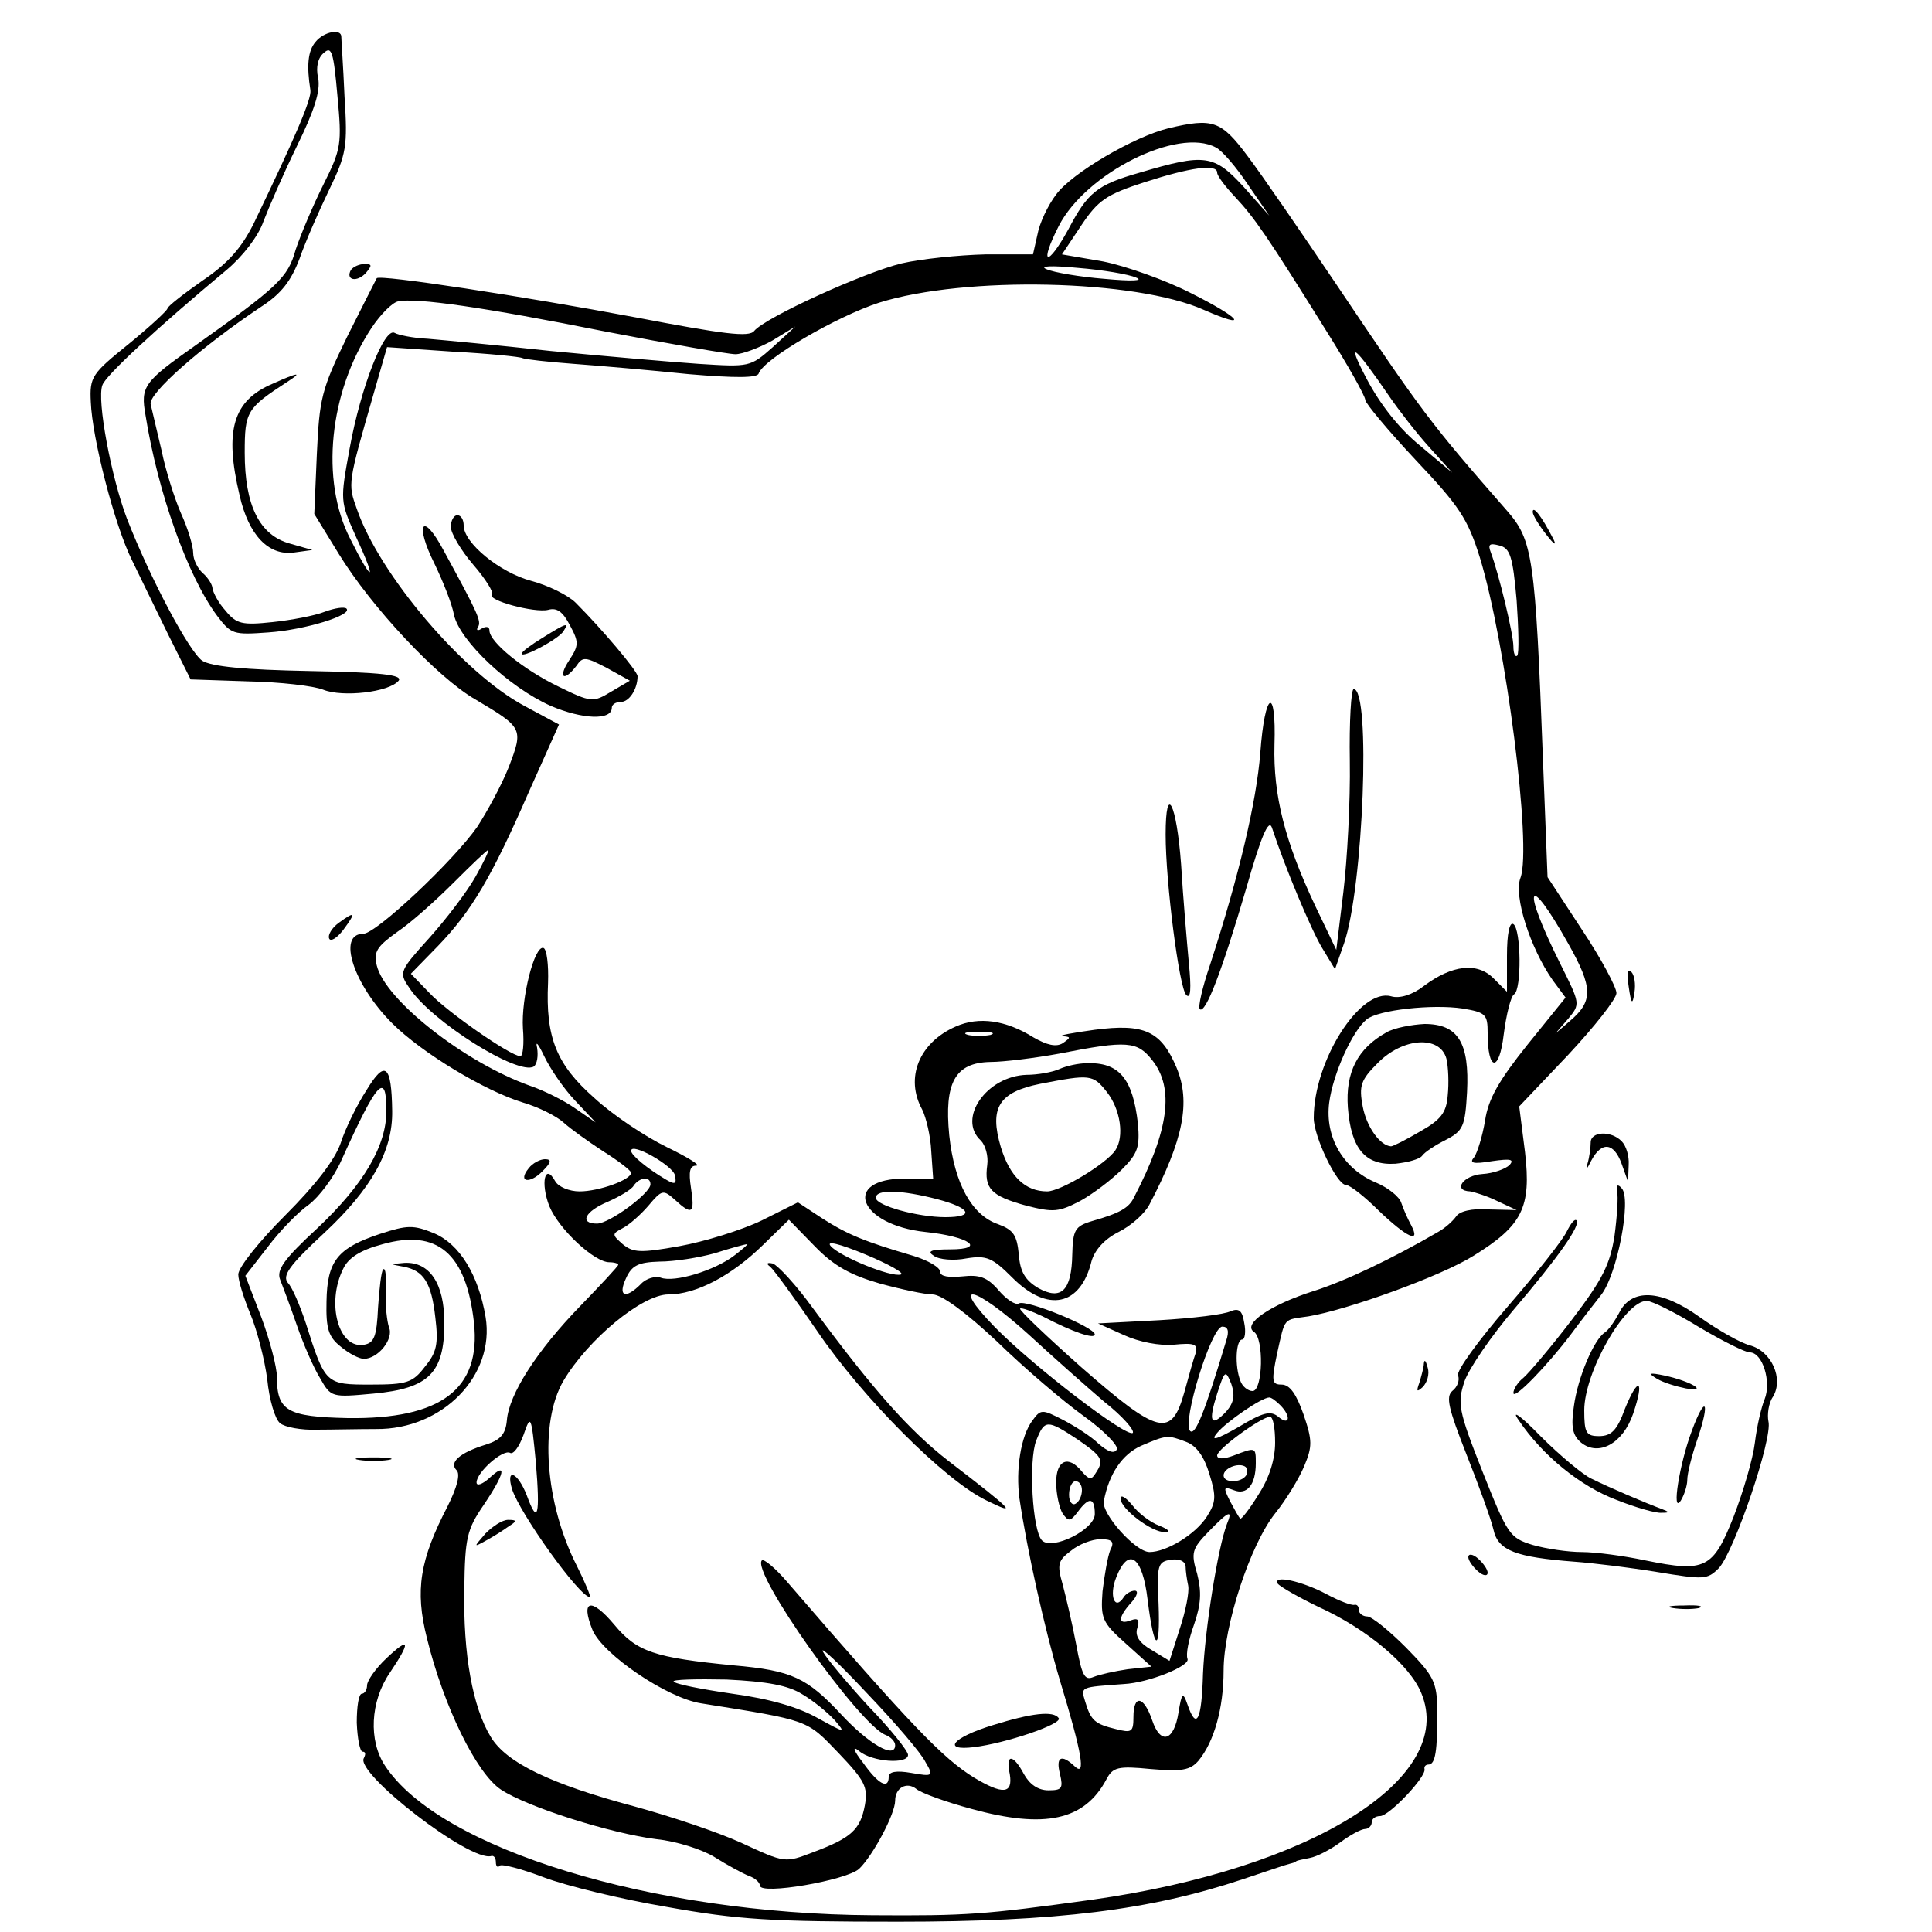 <?xml version="1.0" standalone="no"?>
<!DOCTYPE svg PUBLIC "-//W3C//DTD SVG 20010904//EN"
 "http://www.w3.org/TR/2001/REC-SVG-20010904/DTD/svg10.dtd">
<svg version="1.0" xmlns="http://www.w3.org/2000/svg"
 width="300" height="300" viewBox="0 0 300 300"
 preserveAspectRatio="xMidYMid meet">
<g transform="translate(0,300) scale(0.1,-0.1)"
fill="currentColor" stroke="none">
<path d="M490 2935 c-12 -14 -14 -37 -8 -75 2 -14 -24 -74 -88 -207 -19 -38
-40 -62 -80 -89 -30 -21 -54 -40 -54 -43 0 -3 -27 -28 -60 -55 -57 -46 -61
-51 -59 -90 2 -56 37 -192 64 -246 12 -25 37 -76 56 -115 l35 -70 89 -3 c50
-1 102 -7 117 -13 30 -12 102 -4 117 14 7 9 -27 13 -137 15 -104 2 -153 7
-168 16 -20 14 -80 126 -117 221 -24 63 -47 184 -38 207 5 15 84 88 193 179
25 21 49 52 57 75 8 21 31 74 52 117 27 55 37 86 33 106 -4 17 0 32 9 39 12
11 15 1 21 -67 7 -75 6 -82 -22 -138 -16 -32 -35 -77 -43 -101 -12 -43 -27
-57 -155 -148 -81 -57 -86 -64 -78 -109 19 -119 65 -249 111 -311 22 -29 25
-30 80 -26 57 4 131 27 121 37 -3 3 -18 1 -34 -5 -15 -6 -52 -13 -81 -16 -47
-5 -56 -3 -73 18 -11 12 -19 28 -20 34 0 6 -7 17 -15 24 -8 7 -15 21 -15 31 0
11 -8 38 -19 62 -10 23 -24 67 -30 97 -7 30 -15 63 -17 72 -5 16 79 90 172
152 31 20 46 40 59 74 9 26 30 74 46 107 27 56 29 67 24 145 -2 47 -5 88 -5
93 0 13 -27 8 -40 -8z"/>
<path d="M1815 2801 c-54 -13 -151 -70 -175 -103 -13 -17 -26 -45 -29 -62 l-7
-31 -74 0 c-41 -1 -100 -7 -130 -14 -58 -14 -212 -84 -229 -105 -8 -10 -47 -5
-183 21 -176 33 -398 67 -403 61 -1 -2 -22 -43 -46 -91 -40 -82 -43 -96 -47
-182 l-4 -93 38 -62 c51 -83 153 -192 212 -226 74 -44 75 -45 52 -105 -11 -28
-34 -70 -49 -93 -37 -53 -157 -166 -177 -166 -41 0 -15 -79 45 -139 46 -46
144 -105 203 -123 24 -7 52 -21 63 -31 11 -10 39 -30 62 -45 24 -15 43 -30 43
-33 0 -11 -50 -29 -80 -29 -16 0 -33 7 -38 16 -16 29 -23 -3 -9 -39 15 -36 70
-87 93 -87 8 0 14 -2 14 -4 0 -2 -27 -31 -59 -64 -67 -69 -111 -137 -114 -178
-2 -21 -10 -30 -32 -37 -42 -13 -58 -28 -46 -40 6 -6 1 -26 -14 -56 -43 -83
-51 -130 -32 -205 26 -106 77 -210 115 -235 41 -27 170 -68 242 -77 30 -3 71
-16 90 -28 19 -12 43 -25 53 -29 9 -3 17 -10 17 -15 0 -15 134 8 154 26 21 20
56 85 56 106 0 20 18 30 33 18 7 -6 45 -20 86 -31 113 -31 175 -18 209 46 10
19 18 21 69 16 48 -4 61 -2 74 13 24 29 39 81 39 140 0 69 41 195 80 244 17
21 37 54 45 73 13 31 13 40 -1 81 -11 31 -21 46 -34 46 -15 0 -16 5 -7 48 13
58 9 52 49 58 60 10 205 62 256 94 76 47 90 75 80 161 l-9 71 76 80 c41 44 75
87 75 96 0 9 -24 54 -54 99 l-53 81 -7 179 c-12 320 -16 344 -56 390 -120 137
-131 152 -266 353 -54 80 -115 169 -137 198 -41 55 -54 59 -122 43z m73 -30
c10 -5 32 -31 50 -58 l33 -48 -40 45 c-46 50 -60 52 -161 22 -67 -19 -81 -31
-111 -88 -33 -60 -46 -56 -15 5 42 82 185 154 244 122z m2 -39 c0 -5 12 -21
28 -38 30 -32 50 -61 141 -207 34 -54 61 -102 61 -108 0 -5 35 -47 78 -93 68
-72 81 -91 100 -152 40 -131 81 -449 63 -497 -11 -28 15 -109 50 -159 l20 -27
-59 -73 c-44 -55 -61 -84 -66 -118 -4 -24 -12 -50 -17 -57 -8 -9 -2 -11 28 -6
28 4 35 3 27 -6 -6 -6 -25 -13 -42 -14 -30 -2 -47 -26 -19 -27 6 -1 26 -7 42
-15 l30 -14 -43 1 c-27 2 -46 -3 -51 -11 -5 -7 -17 -18 -28 -24 -72 -42 -146
-77 -194 -92 -66 -21 -110 -51 -92 -63 16 -10 14 -92 -2 -92 -7 0 -16 7 -19
16 -9 23 -7 64 3 64 4 0 6 12 3 26 -3 19 -8 23 -21 18 -9 -5 -59 -11 -111 -14
l-95 -5 40 -18 c24 -11 56 -17 78 -15 31 3 37 1 34 -12 -3 -8 -11 -36 -18 -62
-20 -71 -40 -66 -160 39 -54 48 -97 89 -95 91 2 2 18 -4 35 -12 48 -25 81 -36
81 -28 0 11 -107 55 -118 48 -5 -3 -19 6 -31 20 -18 21 -30 25 -57 22 -21 -2
-34 0 -34 7 0 7 -19 18 -42 25 -75 22 -102 33 -141 58 l-38 25 -56 -28 c-31
-15 -89 -33 -128 -40 -61 -11 -72 -10 -88 3 -17 15 -17 16 0 25 10 5 28 21 40
35 21 25 23 25 41 9 27 -25 31 -21 25 18 -4 26 -2 35 8 35 8 0 -13 13 -46 29
-33 16 -84 50 -112 76 -59 52 -76 94 -72 179 1 28 -2 52 -7 54 -14 5 -35 -78
-32 -125 2 -24 0 -43 -4 -43 -15 0 -114 69 -141 98 l-29 30 42 43 c52 54 83
106 141 239 l47 105 -54 29 c-95 51 -225 204 -260 306 -14 39 -14 39 26 178
l21 73 102 -7 c56 -3 105 -8 108 -10 4 -2 40 -6 80 -9 41 -3 121 -10 179 -16
71 -6 106 -6 108 1 8 23 122 89 187 110 134 42 398 36 504 -11 73 -32 58 -13
-20 26 -39 20 -101 42 -136 49 l-64 11 30 45 c26 39 39 48 98 67 71 23 113 29
113 15z m-126 -163 c13 -5 -6 -6 -49 -2 -38 3 -79 10 -90 15 -12 5 7 6 49 2
38 -3 79 -10 90 -15z m-823 -84 c99 -19 190 -35 201 -35 11 0 37 10 57 21 l36
22 -35 -32 c-35 -31 -36 -31 -115 -26 -44 3 -147 12 -230 20 -82 9 -168 17
-191 19 -23 1 -46 6 -51 9 -16 10 -53 -85 -70 -179 -15 -82 -15 -82 10 -138
33 -71 26 -73 -9 -3 -47 91 -33 228 33 328 14 21 32 39 41 41 28 6 133 -9 323
-47z m1216 -100 c15 -22 43 -58 62 -79 l36 -40 -50 42 c-32 26 -62 64 -83 104
-33 63 -19 52 35 -27z m198 -317 c3 -44 4 -82 1 -86 -3 -3 -6 3 -6 14 0 20
-23 114 -35 146 -5 13 -2 15 13 11 17 -4 21 -17 27 -85z m-1617 -430 c-13 -23
-45 -65 -71 -94 -46 -51 -48 -54 -32 -77 33 -52 170 -138 194 -123 5 4 7 16 5
29 -3 12 2 6 11 -13 9 -19 30 -50 48 -69 l32 -34 -32 22 c-17 12 -49 28 -70
35 -101 36 -225 133 -238 187 -5 21 0 29 32 52 21 14 60 49 88 77 27 27 51 50
53 50 2 0 -7 -19 -20 -42z m1697 -103 c39 -69 39 -90 2 -121 l-22 -19 20 23
c19 23 19 23 -12 85 -61 122 -52 146 12 32z m-1387 -360 c3 -14 0 -15 -15 -6
-27 16 -53 37 -53 44 0 14 65 -23 68 -38z m-38 -14 c0 -14 -64 -61 -83 -61
-28 0 -19 19 17 34 18 8 37 19 40 25 9 13 26 15 26 2z m356 -154 c33 -9 70
-17 82 -17 14 0 52 -28 100 -73 42 -41 103 -93 135 -116 32 -23 55 -47 51 -52
-4 -7 -14 -3 -28 9 -11 11 -36 27 -55 37 -33 17 -35 17 -48 -1 -18 -24 -26
-76 -20 -121 12 -81 39 -202 63 -283 35 -115 40 -149 23 -133 -21 20 -30 15
-23 -12 5 -22 3 -25 -18 -25 -16 0 -29 9 -38 25 -17 32 -29 32 -22 0 5 -31
-11 -32 -56 -5 -48 30 -96 79 -290 304 -18 21 -36 36 -39 33 -17 -18 151 -255
192 -271 8 -3 15 -10 15 -16 0 -22 -41 2 -83 47 -54 58 -77 69 -168 77 -123
12 -150 21 -185 63 -36 43 -53 39 -34 -8 16 -38 116 -106 169 -114 169 -27
163 -25 213 -77 41 -43 46 -53 41 -81 -7 -38 -21 -51 -80 -73 -44 -17 -44 -17
-111 14 -37 17 -112 42 -167 57 -131 35 -199 68 -223 108 -28 46 -43 128 -41
230 1 79 4 92 30 130 33 49 37 68 9 42 -11 -10 -20 -13 -20 -7 0 16 41 52 52
46 5 -3 14 9 21 28 11 32 12 31 19 -42 7 -84 3 -99 -14 -52 -14 36 -33 44 -23
10 12 -38 105 -168 121 -168 2 0 -7 22 -20 48 -50 98 -59 223 -21 288 38 64
122 134 163 134 43 0 98 29 147 77 l40 39 40 -41 c30 -31 56 -45 101 -58z m33
14 c-15 -5 -95 28 -109 44 -8 9 13 4 54 -13 36 -15 61 -29 55 -31z m-258 30
c-31 -24 -94 -43 -115 -35 -8 3 -23 -1 -31 -10 -24 -24 -36 -19 -23 9 9 20 19
25 52 26 23 0 61 6 86 13 25 8 47 14 50 14 3 1 -6 -7 -19 -17z m456 -123 c38
-35 91 -82 118 -105 28 -22 47 -44 44 -48 -9 -8 -153 102 -214 164 -72 74 -32
65 52 -11z m307 -10 c-33 -110 -48 -148 -56 -140 -13 13 33 162 50 162 9 0 11
-7 6 -22z m0 -110 c-24 -25 -28 -16 -14 28 12 37 13 37 22 15 6 -18 4 -29 -8
-43z m84 10 c17 -17 15 -33 -3 -18 -12 10 -24 7 -62 -16 -35 -20 -44 -22 -33
-9 14 17 69 55 81 55 3 0 10 -5 17 -12z m-8 -58 c0 -26 -9 -55 -26 -81 -14
-23 -27 -39 -28 -37 -2 1 -9 14 -16 27 -11 22 -10 23 6 17 20 -8 34 8 34 42 0
25 0 25 -34 12 -16 -6 -26 -6 -26 0 0 10 69 60 82 60 5 0 8 -18 8 -40z m-307
5 c39 -27 42 -32 28 -53 -6 -10 -10 -10 -21 3 -21 26 -40 18 -40 -17 0 -18 5
-40 10 -48 9 -13 12 -13 24 3 17 23 26 22 26 -4 0 -24 -66 -57 -82 -41 -15 15
-21 124 -9 155 13 33 17 33 64 2z m169 -4 c16 -6 28 -23 36 -50 11 -35 10 -44
-4 -66 -18 -28 -63 -55 -89 -55 -22 0 -75 60 -71 79 8 43 29 73 58 86 40 17
41 17 70 6z m93 -52 c-8 -12 -35 -12 -35 0 0 11 22 20 33 14 4 -2 5 -9 2 -14z
m-255 -23 c0 -8 -4 -18 -10 -21 -5 -3 -10 3 -10 14 0 12 5 21 10 21 6 0 10 -6
10 -14z m225 -53 c-14 -37 -34 -163 -37 -232 -2 -72 -10 -89 -24 -48 -7 20 -9
19 -14 -12 -7 -45 -28 -51 -41 -12 -13 38 -29 40 -29 5 0 -24 -3 -25 -27 -19
-33 8 -39 13 -48 43 -7 23 -8 22 60 27 39 2 103 28 99 39 -3 7 2 31 10 53 11
32 12 51 5 79 -10 33 -8 39 17 65 32 33 39 36 29 12z m-181 -40 c-4 -10 -9
-39 -12 -64 -3 -42 -1 -48 36 -81 l40 -36 -37 -4 c-20 -3 -43 -8 -53 -12 -14
-6 -18 2 -27 51 -6 32 -16 74 -21 93 -9 31 -7 37 13 52 12 10 33 18 46 18 18
0 22 -4 15 -17z m58 -77 c10 -81 20 -85 17 -6 -3 60 -1 65 19 68 13 2 22 -2
23 -10 0 -7 2 -21 4 -30 2 -10 -4 -40 -13 -67 l-16 -50 -28 17 c-19 11 -26 22
-22 34 4 13 1 16 -10 12 -21 -8 -20 5 1 28 9 10 11 18 5 18 -6 0 -14 -5 -17
-10 -14 -22 -23 2 -12 30 19 49 41 34 49 -34z m-345 -252 c13 -22 12 -23 -22
-17 -23 4 -35 2 -35 -6 0 -20 -16 -12 -40 22 -15 19 -17 27 -6 18 20 -17 76
-21 76 -6 0 6 -27 40 -61 75 -33 36 -65 74 -71 85 -6 11 25 -18 68 -64 44 -46
85 -94 91 -107z m-191 105 c17 -10 39 -28 50 -40 18 -21 16 -20 -26 3 -30 17
-74 30 -133 38 -48 7 -89 15 -91 19 -2 3 35 4 82 3 63 -3 96 -9 118 -23z"/>
<path d="M700 2182 c0 -10 16 -37 35 -59 19 -22 32 -43 29 -46 -9 -9 66 -29
87 -24 14 4 23 -3 34 -24 14 -26 14 -31 -1 -54 -18 -27 -9 -35 11 -9 10 15 14
14 47 -3 l36 -20 -29 -17 c-28 -17 -31 -17 -82 8 -54 26 -107 69 -107 87 0 6
-5 7 -12 3 -6 -4 -9 -3 -6 2 6 9 1 20 -53 119 -33 62 -46 43 -14 -21 13 -27
27 -62 30 -79 9 -40 85 -112 150 -141 49 -21 95 -23 95 -3 0 5 6 9 14 9 13 0
26 20 26 40 0 8 -56 74 -96 114 -12 12 -43 27 -69 34 -49 13 -105 59 -105 86
0 9 -4 16 -10 16 -5 0 -10 -8 -10 -18z"/>
<path d="M843 2010 c-18 -11 -33 -22 -33 -25 0 -8 58 23 65 35 9 14 5 13 -32
-10z"/>
<path d="M2096 1818 c1 -62 -4 -153 -10 -203 l-11 -90 -33 69 c-47 100 -65
171 -63 249 3 94 -15 84 -22 -12 -6 -76 -33 -191 -78 -329 -12 -35 -19 -66
-16 -69 9 -8 35 61 72 187 23 81 35 109 40 95 20 -61 61 -159 78 -187 l20 -33
14 40 c30 87 42 395 15 395 -4 0 -7 -51 -6 -112z"/>
<path d="M1810 1704 c0 -74 21 -238 32 -249 7 -7 8 10 4 50 -3 33 -9 102 -12
153 -7 95 -24 128 -24 46z"/>
<path d="M2340 1516 l0 -56 -21 21 c-25 25 -64 21 -108 -12 -18 -14 -38 -20
-51 -16 -48 13 -120 -100 -120 -189 0 -29 36 -104 50 -104 6 0 29 -18 51 -40
44 -42 66 -52 50 -22 -5 9 -12 25 -15 34 -3 10 -21 24 -40 32 -50 21 -79 70
-72 124 6 45 36 111 58 129 18 15 103 24 149 17 36 -6 39 -9 39 -38 0 -60 18
-62 25 -2 4 31 11 59 16 62 12 7 11 101 -1 109 -6 4 -10 -15 -10 -49z"/>
<path d="M1484 1406 c-57 -25 -79 -80 -52 -129 6 -12 13 -41 14 -64 l3 -43
-43 0 c-100 0 -73 -72 31 -83 68 -7 96 -27 38 -27 -30 0 -36 -3 -25 -10 8 -6
31 -8 51 -4 31 5 40 1 71 -30 55 -55 106 -44 123 26 5 17 20 34 42 45 20 10
41 29 48 43 53 101 64 159 42 212 -24 57 -50 69 -127 59 -36 -5 -58 -9 -50
-10 13 -1 13 -2 0 -11 -10 -6 -24 -3 -45 9 -43 27 -85 33 -121 17z m54 -13
c-10 -2 -26 -2 -35 0 -10 3 -2 5 17 5 19 0 27 -2 18 -5z m251 -39 c35 -44 26
-109 -28 -213 -8 -17 -23 -25 -65 -37 -27 -8 -30 -14 -31 -52 -1 -56 -17 -72
-53 -52 -20 12 -28 25 -30 52 -3 30 -8 38 -32 47 -41 14 -68 63 -76 138 -8 82
9 113 64 114 20 0 69 6 107 13 106 21 121 19 144 -10z m-334 -216 c53 -14 59
-28 13 -28 -43 0 -108 18 -108 30 0 14 41 12 95 -2z"/>
<path d="M1645 1340 c-11 -5 -34 -9 -51 -9 -62 -2 -108 -68 -71 -102 7 -7 12
-24 10 -38 -5 -37 6 -48 60 -63 43 -11 51 -10 84 7 20 11 49 33 65 49 25 25
28 35 25 71 -8 70 -29 96 -80 94 -12 0 -31 -4 -42 -9z m74 -36 c21 -27 27 -69
13 -90 -14 -21 -85 -64 -106 -64 -34 0 -58 23 -72 69 -18 61 -3 85 61 98 78
15 82 15 104 -13z"/>
<path d="M2153 1397 c-45 -25 -64 -62 -60 -117 5 -64 27 -90 74 -87 19 2 37 7
41 12 4 6 21 17 37 25 27 14 30 21 33 74 4 77 -14 106 -66 106 -20 -1 -47 -6
-59 -13z m93 -41 c3 -13 4 -38 2 -57 -2 -27 -11 -38 -43 -56 -22 -13 -42 -23
-45 -23 -17 1 -38 30 -44 62 -6 32 -3 41 23 67 39 40 97 44 107 7z"/>
<path d="M1196 1033 c5 -4 38 -49 73 -100 70 -103 198 -232 263 -263 49 -24
43 -17 -60 62 -60 47 -114 107 -210 237 -26 36 -54 66 -62 69 -9 2 -11 0 -4
-5z"/>
<path d="M754 619 c-19 -22 -19 -22 1 -11 11 6 27 16 35 22 13 8 13 10 -1 10
-9 0 -24 -10 -35 -21z"/>
<path d="M1541 321 c-62 -19 -79 -40 -29 -34 50 6 138 36 132 45 -8 12 -42 8
-103 -11z"/>
<path d="M1740 673 c0 -16 49 -53 69 -52 9 0 6 4 -9 10 -14 5 -33 20 -42 32
-10 12 -18 17 -18 10z"/>
<path d="M545 2581 c-9 -16 9 -20 23 -5 10 12 10 14 -2 14 -8 0 -17 -4 -21 -9z"/>
<path d="M423 2404 c-61 -26 -75 -72 -51 -173 14 -62 45 -94 84 -89 l29 4 -35
10 c-47 13 -70 59 -70 141 0 64 3 69 66 110 25 16 17 15 -23 -3z"/>
<path d="M2380 2205 c0 -5 10 -21 21 -35 13 -17 17 -18 10 -5 -17 33 -31 51
-31 40z"/>
<path d="M526 1567 c-11 -8 -17 -19 -15 -24 2 -6 12 0 22 13 20 27 19 30 -7
11z"/>
<path d="M2529 1468 c4 -28 6 -29 9 -9 2 13 0 27 -5 32 -6 6 -7 -3 -4 -23z"/>
<path d="M569 1307 c-15 -23 -33 -60 -40 -82 -9 -26 -39 -65 -86 -112 -40 -40
-73 -81 -73 -92 0 -10 9 -38 19 -62 10 -24 22 -70 26 -101 3 -31 12 -62 20
-68 7 -6 33 -11 57 -10 23 0 65 1 92 1 103 -1 185 83 170 174 -11 65 -40 113
-80 130 -32 13 -41 13 -84 -1 -66 -22 -82 -42 -83 -105 -1 -42 3 -55 22 -70
13 -11 29 -19 36 -19 22 0 47 31 39 49 -3 9 -6 34 -5 56 1 22 0 37 -4 34 -3
-3 -6 -30 -8 -60 -2 -44 -6 -54 -21 -57 -40 -8 -60 64 -33 118 8 17 27 29 61
38 85 24 130 -14 142 -122 11 -103 -51 -150 -196 -148 -94 2 -110 11 -110 64
0 15 -11 57 -24 92 l-25 65 35 45 c18 24 47 54 63 65 16 12 39 42 51 69 56
124 70 139 70 77 0 -54 -35 -114 -107 -182 -52 -48 -64 -65 -58 -80 4 -10 16
-42 26 -71 10 -29 26 -66 36 -82 17 -30 18 -30 83 -24 86 8 110 32 110 110 0
61 -23 95 -62 93 -23 -2 -23 -2 -1 -6 31 -6 43 -25 49 -79 5 -41 2 -54 -16
-76 -19 -25 -28 -28 -84 -28 -70 0 -71 0 -101 95 -9 27 -21 56 -28 63 -9 11 2
27 56 77 74 69 107 128 106 190 -1 72 -11 80 -40 32z"/>
<path d="M2470 1226 c0 -8 -2 -23 -5 -33 -3 -11 -1 -9 6 5 16 30 35 28 47 -5
l10 -28 1 26 c1 14 -4 30 -11 37 -17 17 -48 15 -48 -2z"/>
<path d="M821 1186 c-18 -22 2 -25 22 -4 13 13 14 18 3 18 -7 0 -19 -6 -25
-14z"/>
<path d="M2511 1150 c2 -8 0 -39 -4 -69 -7 -44 -18 -67 -66 -130 -32 -42 -66
-82 -75 -90 -9 -7 -16 -18 -16 -24 0 -12 54 44 90 92 14 19 35 46 46 60 25 31
48 150 32 166 -6 7 -9 5 -7 -5z"/>
<path d="M2433 1088 c-6 -13 -47 -65 -92 -117 -45 -52 -80 -100 -77 -107 3 -7
-1 -18 -9 -24 -10 -9 -6 -27 22 -98 19 -48 38 -100 42 -117 7 -33 35 -43 126
-50 28 -2 85 -9 128 -16 73 -12 78 -12 96 6 24 26 84 202 77 228 -2 10 0 28 7
38 17 28 -2 71 -36 80 -15 4 -50 24 -78 44 -60 43 -106 45 -125 6 -7 -13 -16
-26 -22 -30 -17 -11 -42 -70 -48 -114 -5 -33 -2 -46 11 -57 27 -22 65 -2 81
45 18 53 8 59 -13 7 -12 -33 -21 -42 -40 -42 -20 0 -23 5 -23 40 0 59 63 170
97 170 8 0 44 -18 80 -40 37 -22 73 -40 80 -40 20 0 34 -46 23 -73 -5 -12 -12
-42 -15 -67 -3 -25 -18 -76 -33 -115 -32 -81 -44 -87 -137 -68 -33 7 -77 13
-99 13 -21 0 -55 5 -76 11 -36 11 -39 16 -78 114 -38 96 -39 106 -28 140 7 20
42 71 77 112 69 81 104 131 97 138 -3 3 -9 -5 -15 -17z"/>
<path d="M2211 883 c0 -6 -4 -20 -7 -30 -5 -14 -4 -15 5 -7 7 7 11 20 8 30 -3
11 -5 14 -6 7z"/>
<path d="M2573 859 c10 -6 30 -12 45 -15 36 -6 8 11 -33 20 -24 5 -27 4 -12
-5z"/>
<path d="M2358 795 c37 -55 96 -103 152 -124 30 -12 62 -21 70 -20 13 0 13 1
0 6 -22 8 -81 33 -109 47 -13 6 -49 36 -79 66 -31 32 -46 42 -34 25z"/>
<path d="M2627 778 c-19 -50 -32 -131 -17 -108 5 8 10 23 10 32 0 10 7 38 16
64 20 59 12 69 -9 12z"/>
<path d="M558 733 c12 -2 32 -2 45 0 12 2 2 4 -23 4 -25 0 -35 -2 -22 -4z"/>
<path d="M2280 582 c0 -5 7 -15 15 -22 8 -7 15 -8 15 -2 0 5 -7 15 -15 22 -8
7 -15 8 -15 2z"/>
<path d="M1984 541 c4 -5 32 -21 63 -36 75 -34 142 -90 160 -134 55 -132 -170
-273 -512 -321 -167 -23 -194 -25 -340 -24 -343 2 -672 103 -757 232 -26 39
-23 100 7 144 33 49 32 58 -5 23 -17 -16 -30 -35 -30 -42 0 -7 -4 -13 -8 -13
-5 0 -8 -20 -8 -45 1 -25 5 -45 9 -45 5 0 5 -4 2 -10 -14 -23 165 -162 198
-152 4 1 7 -3 7 -10 0 -6 3 -9 6 -5 3 3 34 -5 68 -18 34 -13 120 -34 191 -46
111 -20 163 -23 360 -23 247 0 391 18 535 66 36 12 68 23 73 24 4 1 8 2 10 4
1 1 11 3 21 5 11 2 32 13 47 24 16 12 33 21 39 21 5 0 10 5 10 10 0 6 6 10 13
10 14 0 72 61 69 73 -1 4 2 7 6 7 11 0 14 21 14 84 -1 45 -5 53 -49 98 -26 26
-53 48 -60 48 -7 0 -13 5 -13 10 0 6 -3 9 -7 8 -5 -1 -23 6 -42 16 -39 21 -85
31 -77 17z"/>
<path d="M2598 503 c12 -2 30 -2 40 0 9 3 -1 5 -23 4 -22 0 -30 -2 -17 -4z"/>
</g>
</svg>
